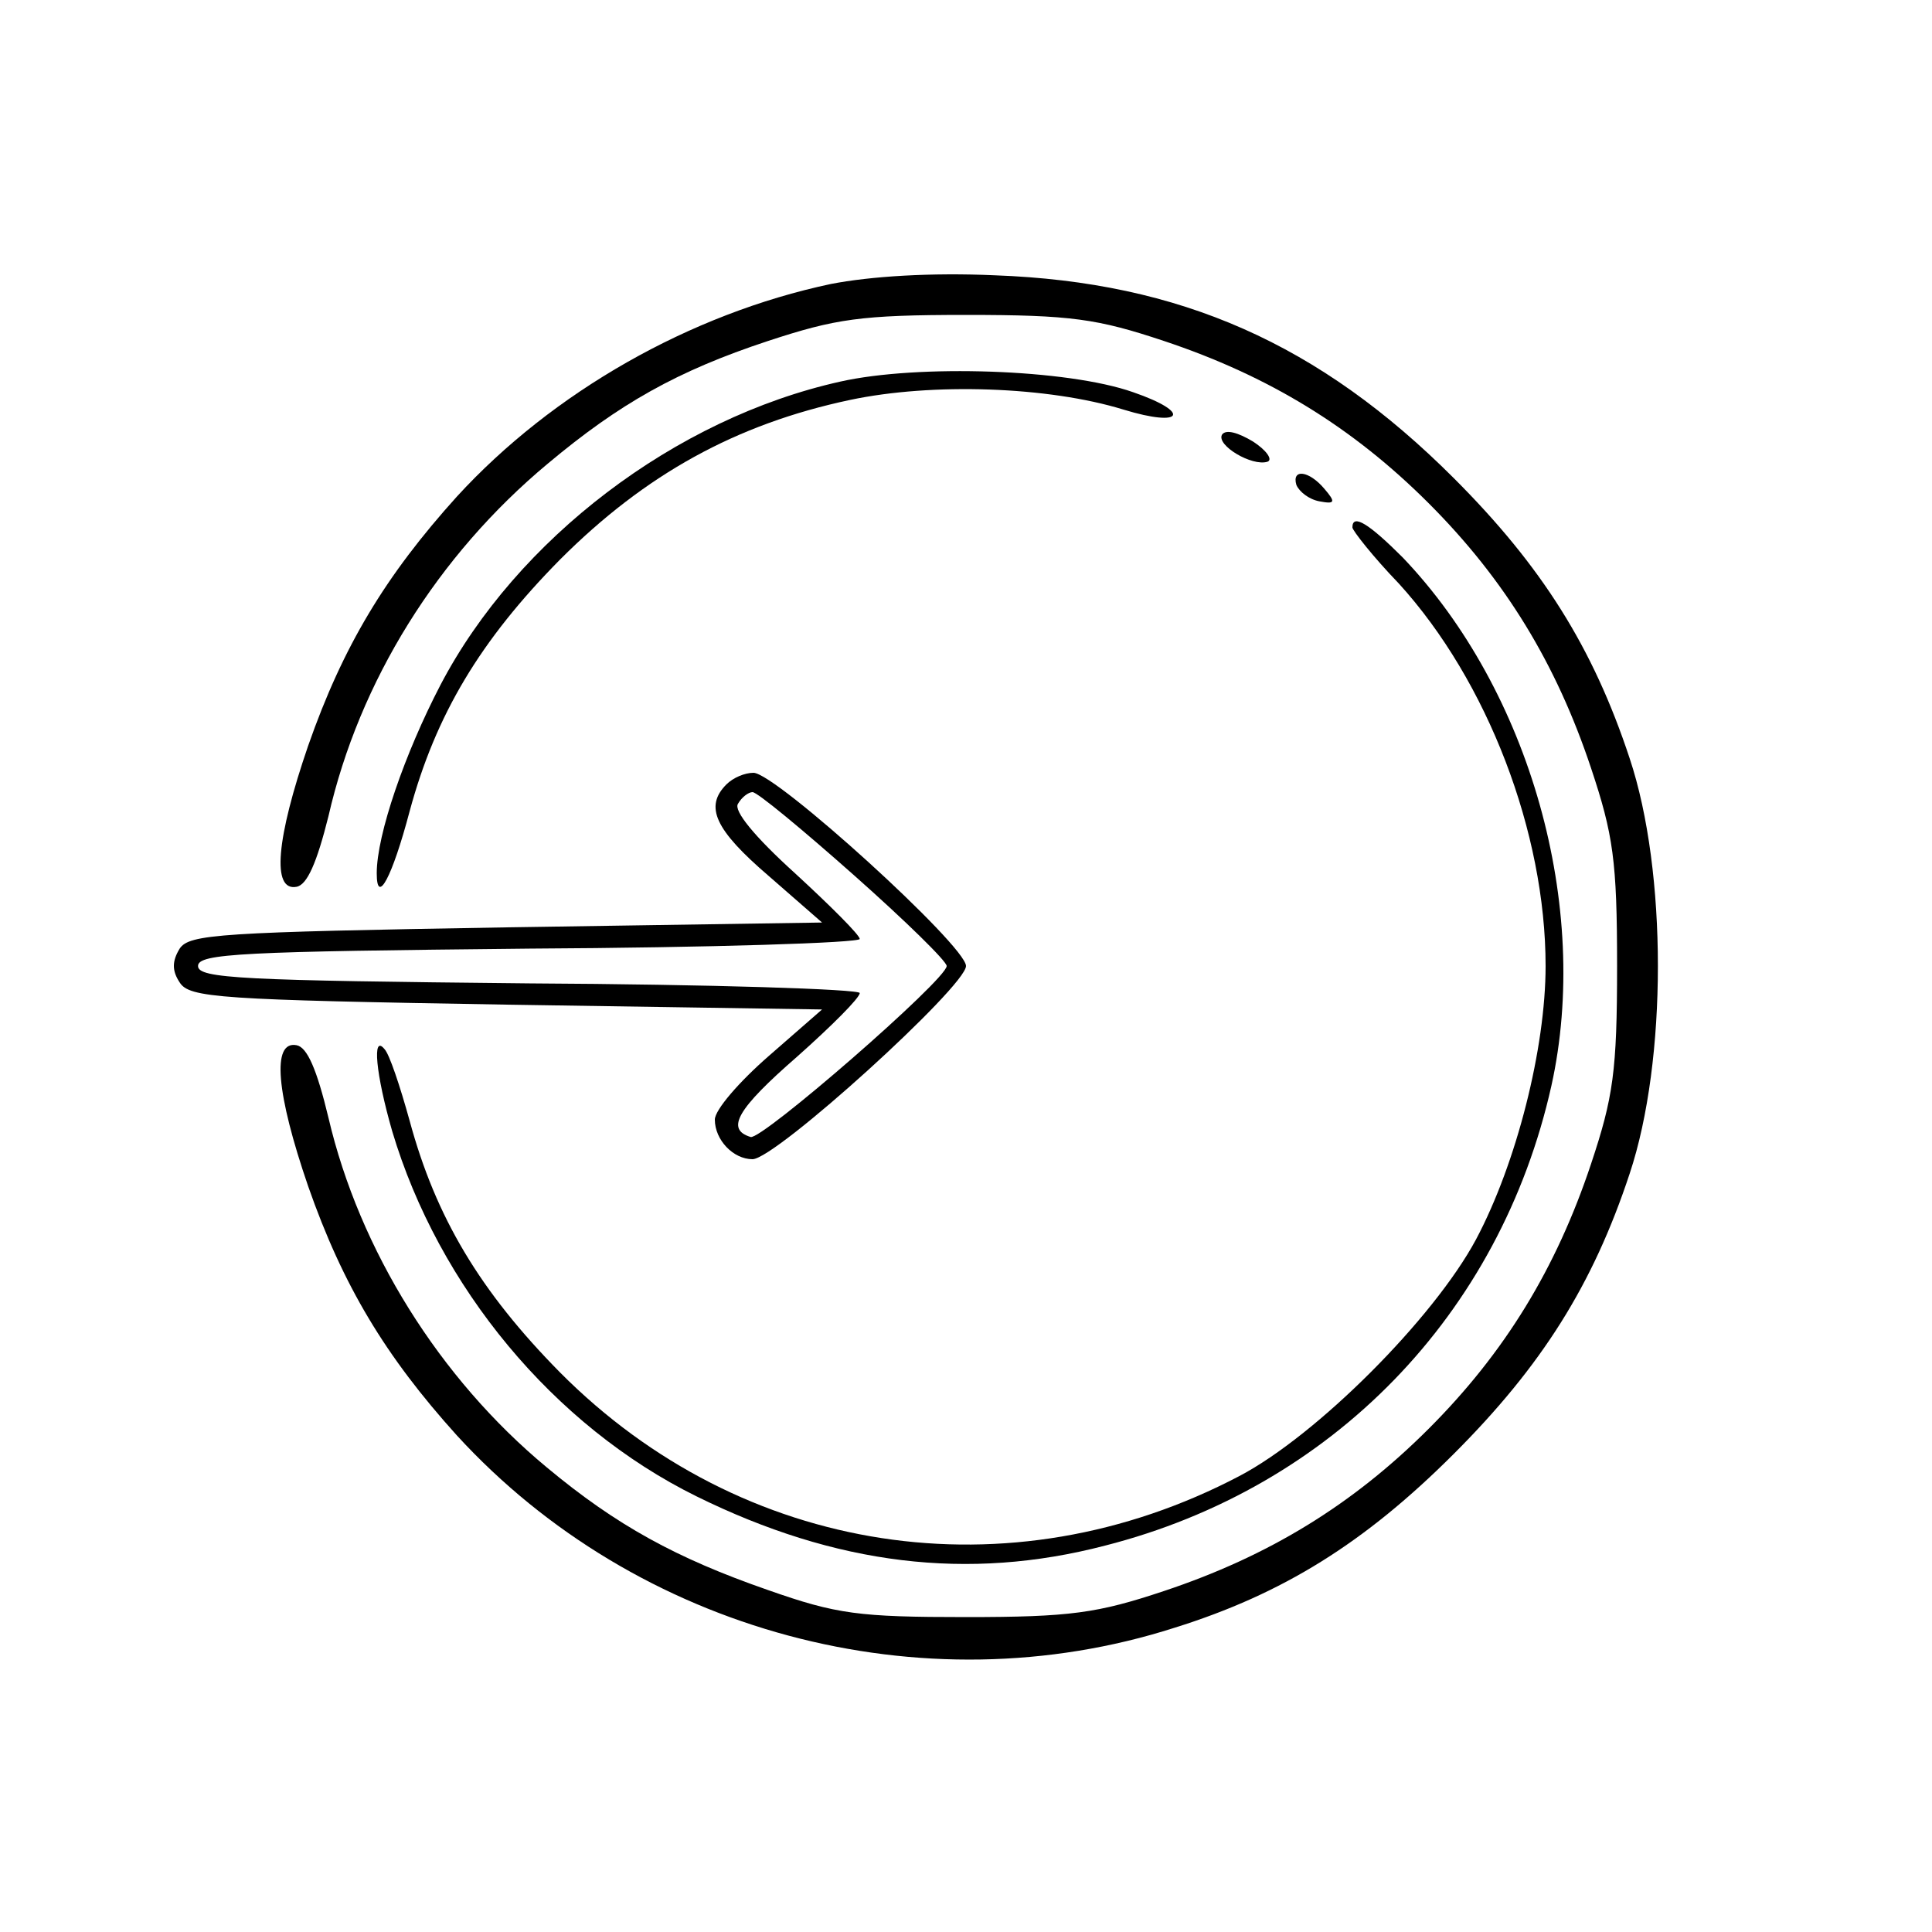 <?xml version="1.0" standalone="no"?>
<!DOCTYPE svg PUBLIC "-//W3C//DTD SVG 20010904//EN"
 "http://www.w3.org/TR/2001/REC-SVG-20010904/DTD/svg10.dtd">
<svg version="1.0" xmlns="http://www.w3.org/2000/svg"
 width="200pt" height="200pt" viewBox="0 0 200 200"
 preserveAspectRatio="xMidYMid meet">

<g transform="translate(0,200) scale(0.1,-0.1)"
fill="#000000" stroke="none">
<path d="M860 1706 c-146 -31 -288 -112 -387 -220 -74 -82 -118 -155 -154
-258 -33 -96 -38 -151 -12 -146 11 2 21 25 33 73 32 140 113 270 227 365 74
62 134 96 228 127 70 23 96 27 205 27 109 0 136 -4 205 -27 108 -36 195 -89
274 -168 79 -79 132 -166 168 -274 23 -69 27 -96 27 -205 0 -109 -4 -136 -27
-205 -36 -108 -89 -195 -168 -274 -79 -79 -166 -132 -274 -168 -69 -23 -97
-27 -205 -27 -111 0 -134 3 -205 28 -95 33 -157 67 -229 127 -111 92 -194 225
-226 362 -12 50 -22 73 -33 75 -26 5 -21 -50 12 -146 36 -103 80 -176 154
-258 186 -203 481 -283 743 -199 112 35 197 88 289 180 91 91 144 175 182 290
39 117 39 313 0 430 -38 115 -91 199 -182 290 -139 139 -283 203 -475 210 -66
3 -129 -1 -170 -9z"/>
<path d="M870 1605 c-171 -38 -335 -163 -414 -314 -37 -71 -66 -155 -66 -195
0 -34 16 -4 34 64 27 100 73 177 156 261 88 88 182 140 300 165 85 18 205 14
283 -10 62 -19 71 -3 10 18 -68 24 -223 29 -303 11z"/>
<path d="M1265 1550 c-6 -11 31 -33 47 -28 6 2 -1 12 -15 21 -15 9 -28 13 -32
7z"/>
<path d="M1342 1498 c3 -7 13 -15 24 -17 16 -3 17 -1 5 13 -16 19 -34 21 -29
4z"/>
<path d="M1400 1454 c0 -3 21 -30 48 -58 92 -101 152 -258 152 -396 0 -85 -30
-204 -72 -283 -44 -82 -165 -203 -245 -245 -238 -125 -515 -82 -703 107 -83
84 -129 161 -156 261 -10 36 -21 69 -26 74 -13 16 -9 -26 8 -85 48 -161 167
-305 315 -378 144 -71 281 -88 423 -51 235 60 409 239 462 476 41 185 -22 409
-154 547 -34 34 -52 46 -52 31z"/>
<path d="M752 1188 c-23 -23 -12 -47 44 -95 l55 -48 -327 -5 c-297 -5 -328 -7
-338 -22 -8 -13 -8 -23 0 -35 10 -16 41 -18 338 -23 l327 -5 -55 -48 c-31 -27
-56 -56 -56 -66 0 -21 19 -41 39 -41 24 0 221 179 221 200 0 21 -197 200 -220
200 -9 0 -21 -5 -28 -12z m132 -94 c53 -47 96 -89 96 -94 0 -14 -192 -181
-203 -177 -26 8 -14 29 48 83 36 32 65 61 65 66 0 4 -154 9 -342 10 -297 3
-343 5 -343 18 0 13 46 15 343 18 188 1 342 6 342 10 0 4 -30 34 -67 68 -42
38 -64 65 -59 72 4 7 11 12 15 12 5 0 52 -39 105 -86z"/>
</g>
</svg>
